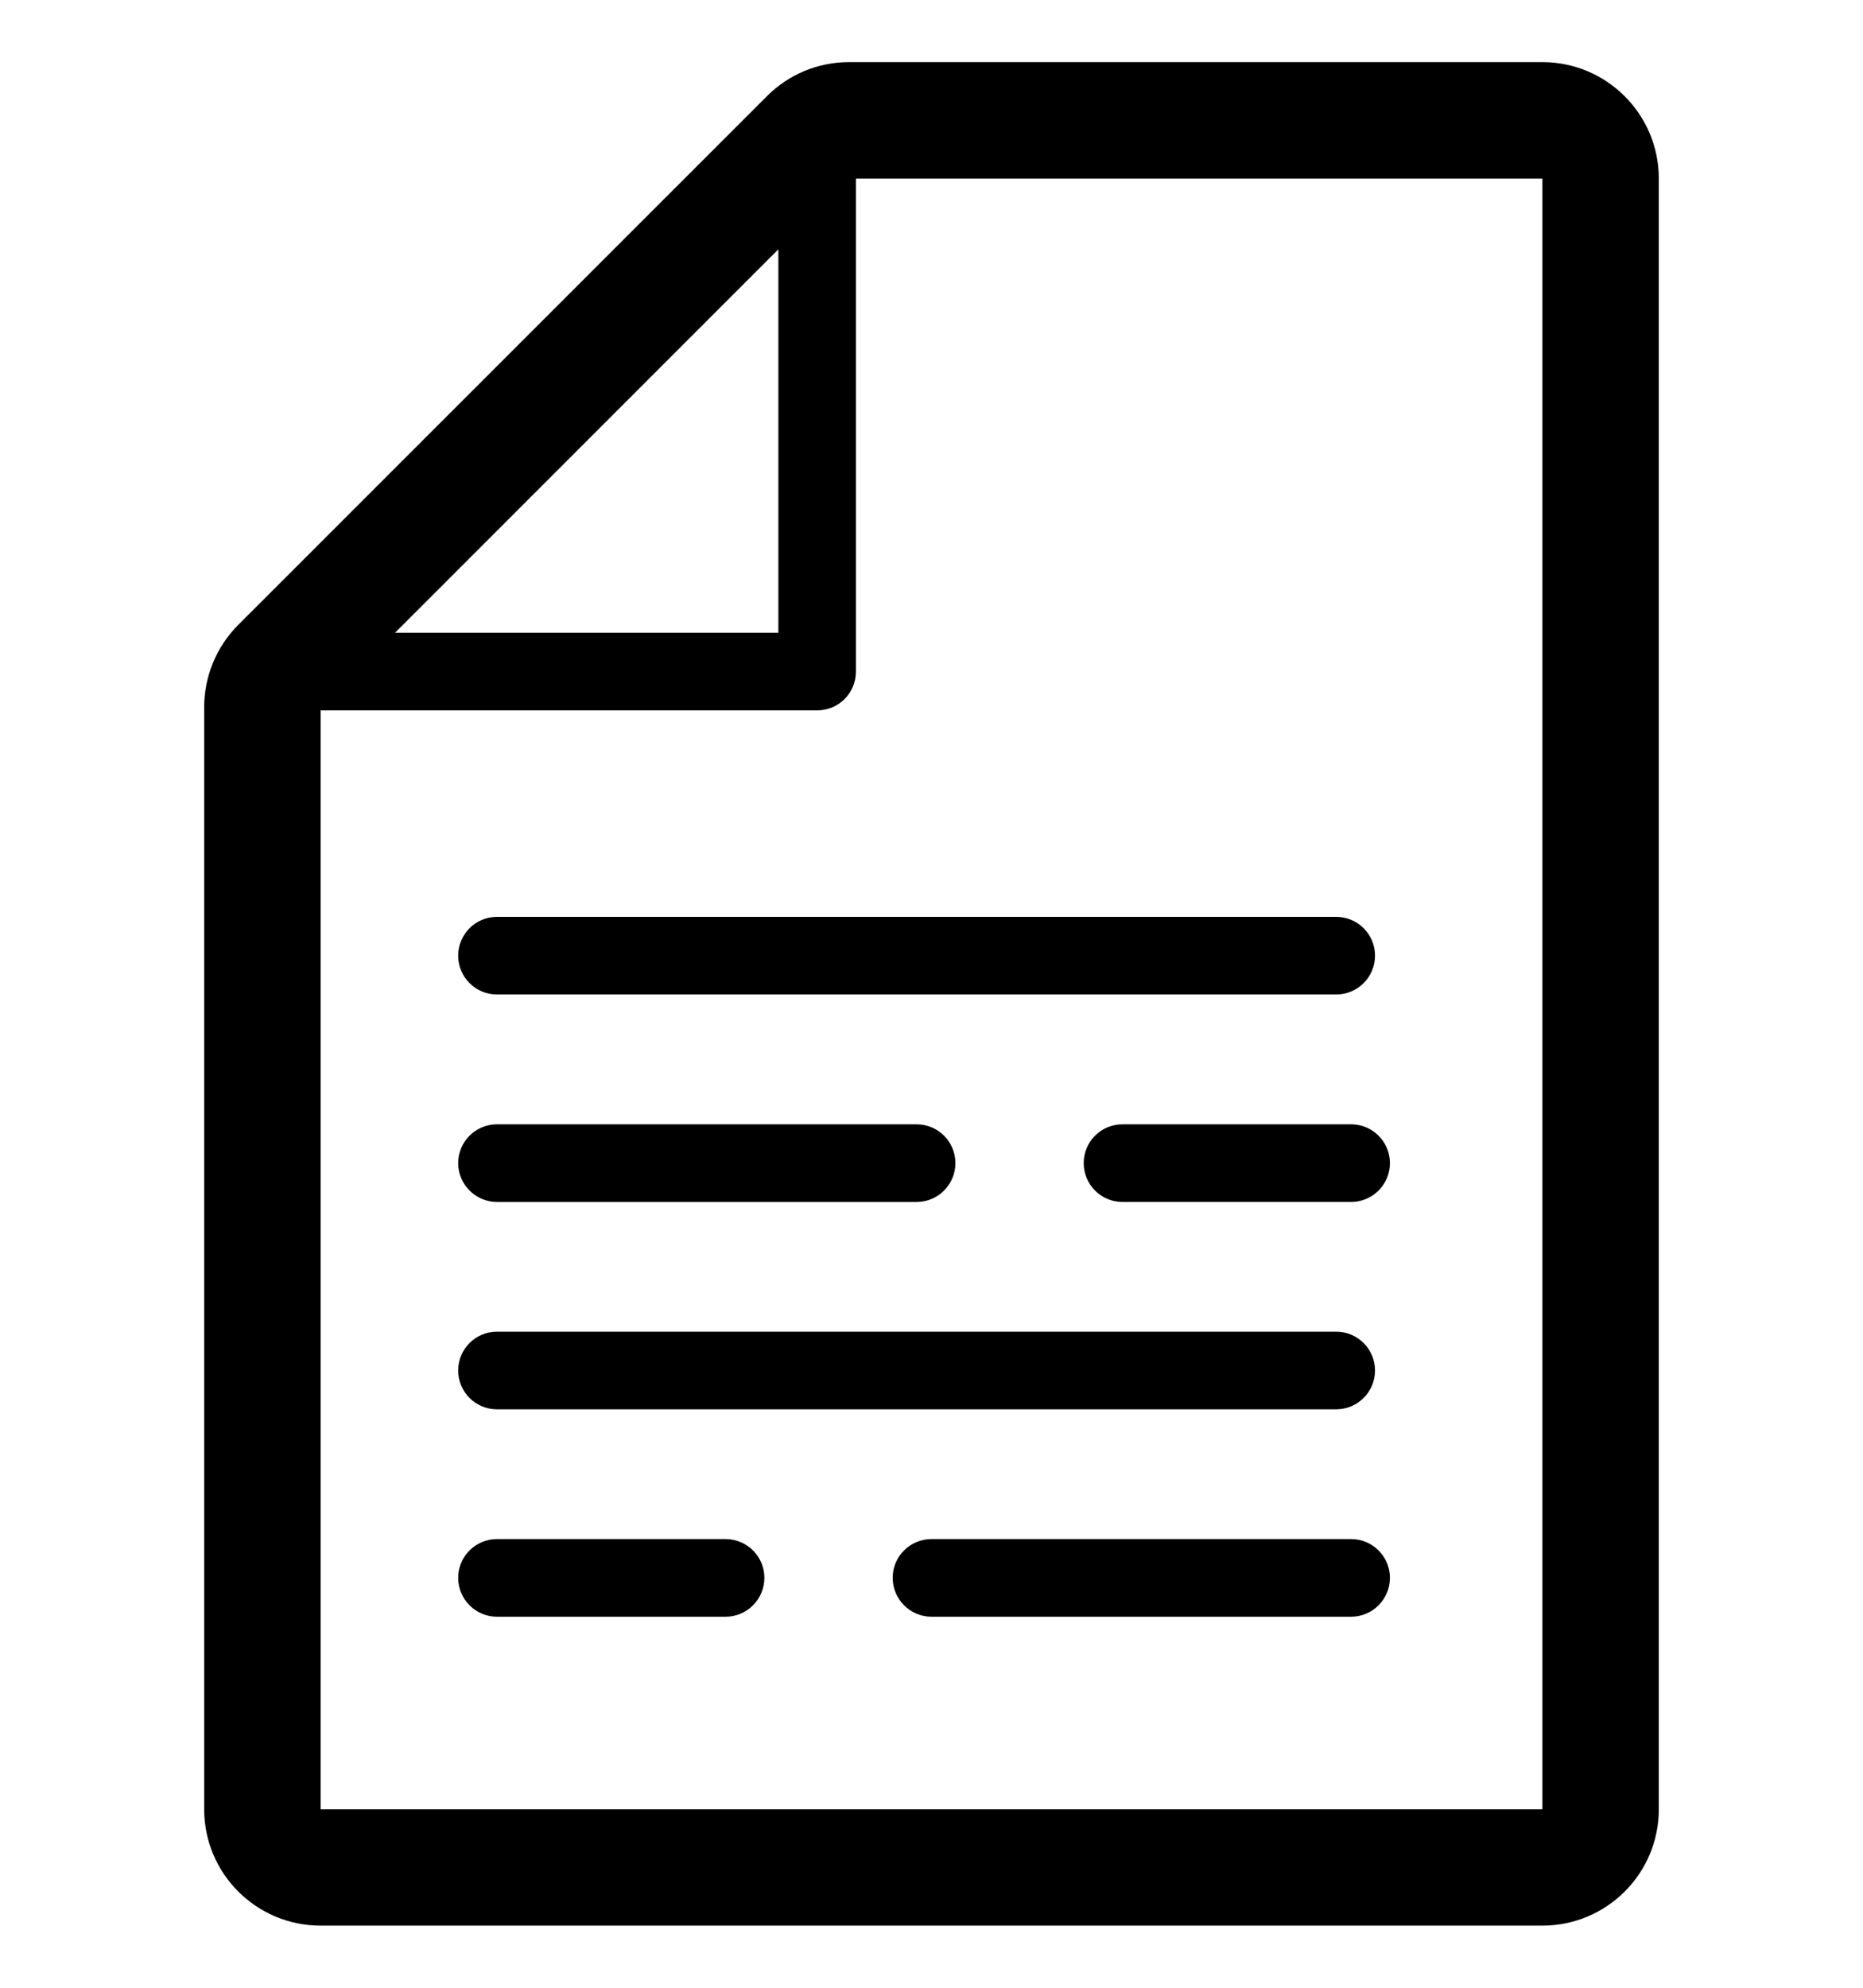 <?xml version="1.0" encoding="utf-8"?>
<!-- Generator: Adobe Illustrator 16.0.0, SVG Export Plug-In . SVG Version: 6.00 Build 0)  -->
<!DOCTYPE svg PUBLIC "-//W3C//DTD SVG 1.1//EN" "http://www.w3.org/Graphics/SVG/1.1/DTD/svg11.dtd">
<svg xmlns:xlink="http://www.w3.org/1999/xlink" version="1.1" id="Layer_1" xmlns="http://www.w3.org/2000/svg" x="0px" y="0px"
	 width="30px" height="32px" viewBox="0 0 30 32" enable-background="new 0 0 30 32" xml:space="preserve">
<g>
	<g>
		<path d="M24.837,1H13.672c-0.498,0-0.974,0.197-1.325,0.551l-8.51,8.508c-0.352,0.352-0.549,0.83-0.549,1.326v17.742
			c0,1.035,0.84,1.873,1.875,1.873h19.674c1.035,0,1.875-0.838,1.875-1.873V2.875C26.712,1.84,25.872,1,24.837,1z M12.534,4.014
			v6.172H6.362L12.534,4.014z M24.837,29.127H5.163V11.436h7.996c0.346,0,0.624-0.279,0.624-0.625V2.875h11.054V29.127z"/>
		<path d="M8.003,14.76c-0.345,0-0.625,0.279-0.625,0.625s0.28,0.625,0.625,0.625h13.514c0.344,0,0.625-0.279,0.625-0.625
			s-0.281-0.625-0.625-0.625H8.003z"/>
		<path d="M8.003,19.35h6.757c0.345,0,0.625-0.281,0.625-0.625c0-0.346-0.28-0.625-0.625-0.625H8.003
			c-0.345,0-0.625,0.279-0.625,0.625C7.378,19.068,7.658,19.35,8.003,19.35z"/>
		<path d="M18.076,18.1c-0.347,0-0.625,0.279-0.625,0.625c0,0.344,0.278,0.625,0.625,0.625h3.681c0.345,0,0.625-0.281,0.625-0.625
			c0-0.346-0.28-0.625-0.625-0.625H18.076z"/>
		<path d="M8.003,22.688h13.514c0.344,0,0.625-0.279,0.625-0.625s-0.281-0.625-0.625-0.625H8.003c-0.345,0-0.625,0.279-0.625,0.625
			S7.658,22.688,8.003,22.688z"/>
		<path d="M21.757,24.777H15c-0.345,0-0.625,0.279-0.625,0.623c0,0.346,0.28,0.627,0.625,0.627h6.757
			c0.345,0,0.625-0.281,0.625-0.627C22.382,25.057,22.102,24.777,21.757,24.777z"/>
		<path d="M11.684,24.777H8.003c-0.345,0-0.625,0.279-0.625,0.623c0,0.346,0.28,0.627,0.625,0.627h3.681
			c0.345,0,0.625-0.281,0.625-0.627C12.309,25.057,12.028,24.777,11.684,24.777z"/>
	</g>
</g>
</svg>
